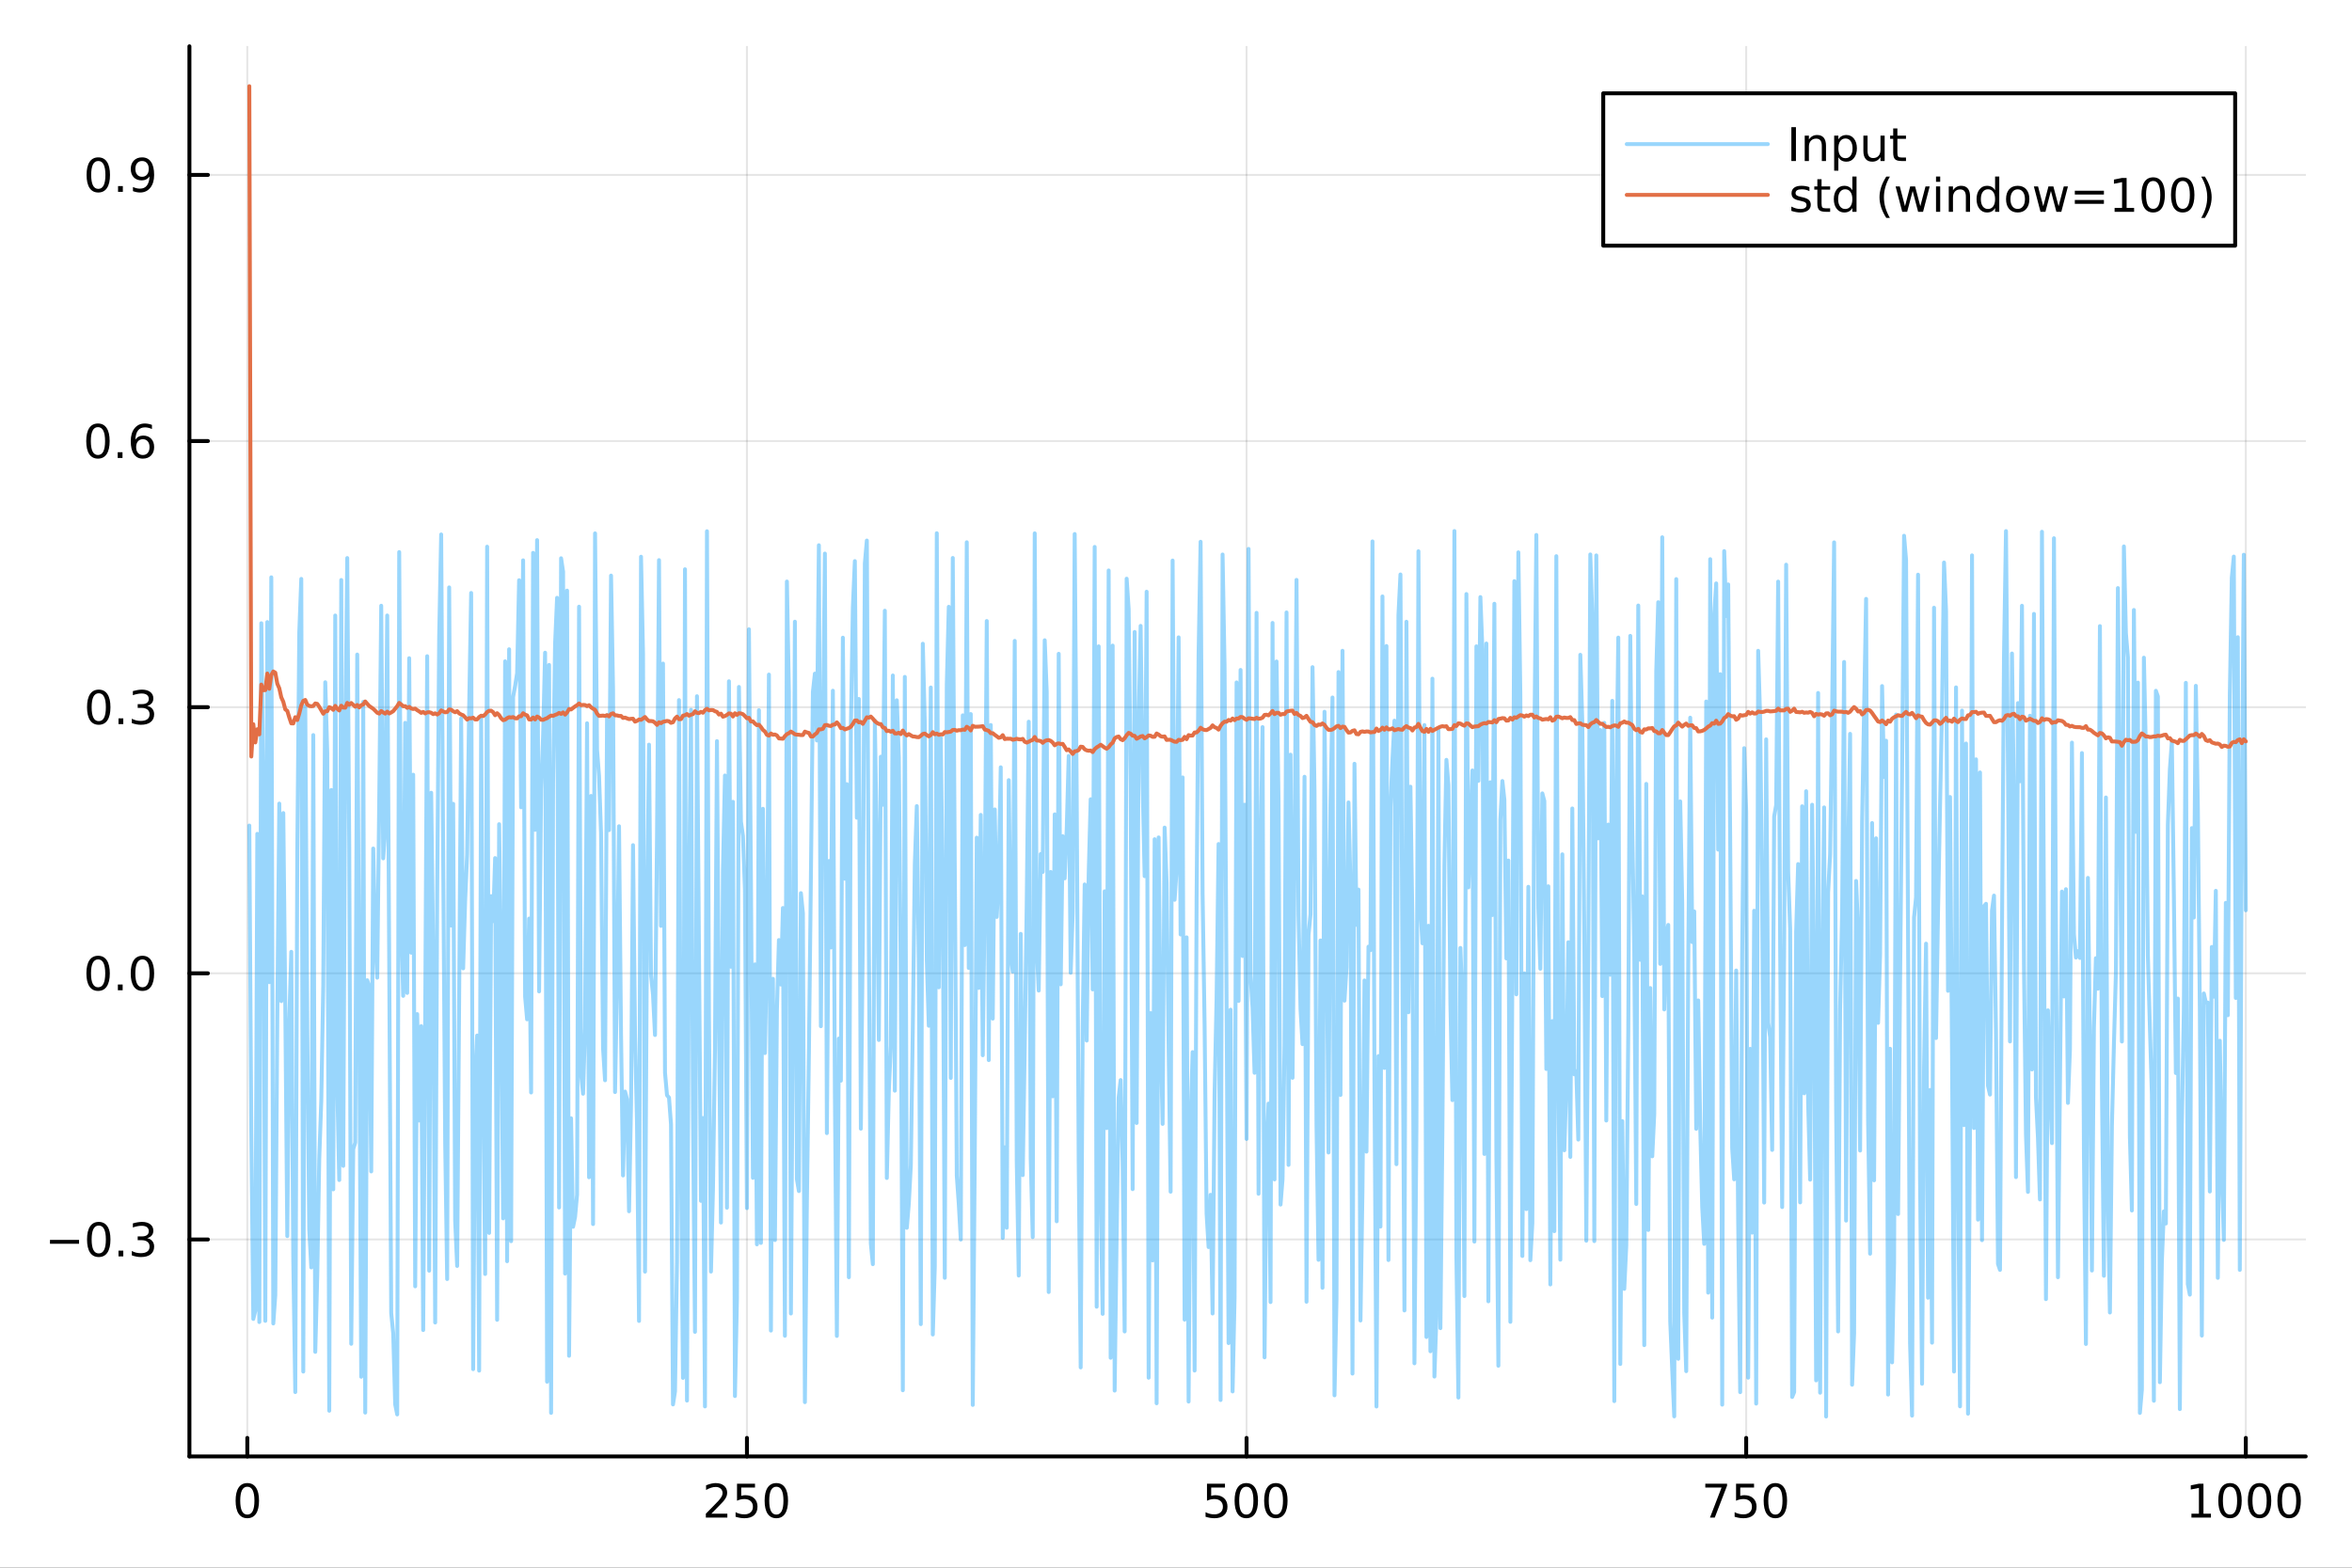 <?xml version="1.0" encoding="utf-8"?>
<svg xmlns="http://www.w3.org/2000/svg" xmlns:xlink="http://www.w3.org/1999/xlink" width="600" height="400" viewBox="0 0 2400 1600">
<rect x="0" y="0" width="2400" height="1600" fill="#333333" stroke="none"/>
<defs>
  <clipPath id="clip930">
    <rect x="0" y="0" width="2400" height="1600"/>
  </clipPath>
</defs>
<path clip-path="url(#clip930)" d="M0 1600 L2400 1600 L2400 0 L0 0  Z" fill="#ffffff" fill-rule="evenodd" fill-opacity="1"/>
<defs>
  <clipPath id="clip931">
    <rect x="480" y="0" width="1681" height="1600"/>
  </clipPath>
</defs>
<path clip-path="url(#clip930)" d="M193.288 1486.45 L2352.76 1486.45 L2352.76 47.244 L193.288 47.244  Z" fill="#ffffff" fill-rule="evenodd" fill-opacity="1"/>
<defs>
  <clipPath id="clip932">
    <rect x="193" y="47" width="2160" height="1440"/>
  </clipPath>
</defs>
<polyline clip-path="url(#clip932)" style="stroke:#000000; stroke-linecap:round; stroke-linejoin:round; stroke-width:2; stroke-opacity:0.1; fill:none" points="252.366,1486.45 252.366,47.244 "/>
<polyline clip-path="url(#clip932)" style="stroke:#000000; stroke-linecap:round; stroke-linejoin:round; stroke-width:2; stroke-opacity:0.1; fill:none" points="762.184,1486.45 762.184,47.244 "/>
<polyline clip-path="url(#clip932)" style="stroke:#000000; stroke-linecap:round; stroke-linejoin:round; stroke-width:2; stroke-opacity:0.1; fill:none" points="1272,1486.45 1272,47.244 "/>
<polyline clip-path="url(#clip932)" style="stroke:#000000; stroke-linecap:round; stroke-linejoin:round; stroke-width:2; stroke-opacity:0.1; fill:none" points="1781.82,1486.45 1781.82,47.244 "/>
<polyline clip-path="url(#clip932)" style="stroke:#000000; stroke-linecap:round; stroke-linejoin:round; stroke-width:2; stroke-opacity:0.1; fill:none" points="2291.64,1486.45 2291.64,47.244 "/>
<polyline clip-path="url(#clip930)" style="stroke:#000000; stroke-linecap:round; stroke-linejoin:round; stroke-width:4; stroke-opacity:1; fill:none" points="193.288,1486.45 2352.76,1486.45 "/>
<polyline clip-path="url(#clip930)" style="stroke:#000000; stroke-linecap:round; stroke-linejoin:round; stroke-width:4; stroke-opacity:1; fill:none" points="252.366,1486.45 252.366,1467.55 "/>
<polyline clip-path="url(#clip930)" style="stroke:#000000; stroke-linecap:round; stroke-linejoin:round; stroke-width:4; stroke-opacity:1; fill:none" points="762.184,1486.45 762.184,1467.55 "/>
<polyline clip-path="url(#clip930)" style="stroke:#000000; stroke-linecap:round; stroke-linejoin:round; stroke-width:4; stroke-opacity:1; fill:none" points="1272,1486.45 1272,1467.55 "/>
<polyline clip-path="url(#clip930)" style="stroke:#000000; stroke-linecap:round; stroke-linejoin:round; stroke-width:4; stroke-opacity:1; fill:none" points="1781.82,1486.45 1781.82,1467.55 "/>
<polyline clip-path="url(#clip930)" style="stroke:#000000; stroke-linecap:round; stroke-linejoin:round; stroke-width:4; stroke-opacity:1; fill:none" points="2291.64,1486.45 2291.64,1467.55 "/>
<path clip-path="url(#clip930)" d="M252.366 1517.37 Q248.755 1517.37 246.926 1520.93 Q245.12 1524.47 245.12 1531.6 Q245.12 1538.71 246.926 1542.27 Q248.755 1545.82 252.366 1545.82 Q256 1545.82 257.805 1542.27 Q259.634 1538.71 259.634 1531.6 Q259.634 1524.47 257.805 1520.93 Q256 1517.37 252.366 1517.37 M252.366 1513.66 Q258.176 1513.66 261.231 1518.27 Q264.31 1522.85 264.31 1531.6 Q264.31 1540.33 261.231 1544.94 Q258.176 1549.52 252.366 1549.52 Q246.555 1549.52 243.477 1544.94 Q240.421 1540.33 240.421 1531.6 Q240.421 1522.85 243.477 1518.27 Q246.555 1513.66 252.366 1513.66 Z" fill="#000000" fill-rule="nonzero" fill-opacity="1" /><path clip-path="url(#clip930)" d="M725.876 1544.91 L742.196 1544.91 L742.196 1548.85 L720.251 1548.85 L720.251 1544.91 Q722.913 1542.16 727.497 1537.53 Q732.103 1532.88 733.284 1531.53 Q735.529 1529.01 736.409 1527.27 Q737.311 1525.51 737.311 1523.82 Q737.311 1521.07 735.367 1519.33 Q733.446 1517.6 730.344 1517.6 Q728.145 1517.6 725.691 1518.36 Q723.261 1519.13 720.483 1520.68 L720.483 1515.95 Q723.307 1514.82 725.761 1514.24 Q728.214 1513.66 730.251 1513.66 Q735.622 1513.66 738.816 1516.35 Q742.01 1519.03 742.01 1523.52 Q742.01 1525.65 741.2 1527.57 Q740.413 1529.47 738.307 1532.07 Q737.728 1532.74 734.626 1535.95 Q731.524 1539.15 725.876 1544.91 Z" fill="#000000" fill-rule="nonzero" fill-opacity="1" /><path clip-path="url(#clip930)" d="M752.057 1514.29 L770.413 1514.29 L770.413 1518.22 L756.339 1518.22 L756.339 1526.7 Q757.358 1526.35 758.376 1526.19 Q759.395 1526 760.413 1526 Q766.2 1526 769.58 1529.17 Q772.959 1532.34 772.959 1537.76 Q772.959 1543.34 769.487 1546.44 Q766.015 1549.52 759.696 1549.52 Q757.52 1549.52 755.251 1549.15 Q753.006 1548.78 750.598 1548.04 L750.598 1543.34 Q752.682 1544.47 754.904 1545.03 Q757.126 1545.58 759.603 1545.58 Q763.608 1545.58 765.945 1543.48 Q768.283 1541.37 768.283 1537.76 Q768.283 1534.15 765.945 1532.04 Q763.608 1529.94 759.603 1529.94 Q757.728 1529.94 755.853 1530.35 Q754.001 1530.77 752.057 1531.65 L752.057 1514.29 Z" fill="#000000" fill-rule="nonzero" fill-opacity="1" /><path clip-path="url(#clip930)" d="M792.172 1517.37 Q788.561 1517.37 786.732 1520.93 Q784.927 1524.47 784.927 1531.6 Q784.927 1538.71 786.732 1542.27 Q788.561 1545.82 792.172 1545.82 Q795.806 1545.82 797.612 1542.27 Q799.441 1538.71 799.441 1531.6 Q799.441 1524.47 797.612 1520.93 Q795.806 1517.37 792.172 1517.37 M792.172 1513.66 Q797.982 1513.66 801.038 1518.27 Q804.117 1522.85 804.117 1531.6 Q804.117 1540.33 801.038 1544.94 Q797.982 1549.52 792.172 1549.52 Q786.362 1549.52 783.283 1544.94 Q780.228 1540.33 780.228 1531.6 Q780.228 1522.85 783.283 1518.27 Q786.362 1513.66 792.172 1513.66 Z" fill="#000000" fill-rule="nonzero" fill-opacity="1" /><path clip-path="url(#clip930)" d="M1231.62 1514.29 L1249.98 1514.29 L1249.98 1518.22 L1235.9 1518.22 L1235.9 1526.7 Q1236.92 1526.35 1237.94 1526.19 Q1238.96 1526 1239.98 1526 Q1245.76 1526 1249.14 1529.17 Q1252.52 1532.34 1252.52 1537.76 Q1252.52 1543.34 1249.05 1546.44 Q1245.58 1549.52 1239.26 1549.52 Q1237.08 1549.52 1234.81 1549.15 Q1232.57 1548.78 1230.16 1548.04 L1230.16 1543.34 Q1232.25 1544.47 1234.47 1545.03 Q1236.69 1545.58 1239.17 1545.58 Q1243.17 1545.58 1245.51 1543.48 Q1247.85 1541.37 1247.85 1537.76 Q1247.85 1534.15 1245.51 1532.04 Q1243.17 1529.94 1239.17 1529.94 Q1237.29 1529.94 1235.42 1530.35 Q1233.56 1530.77 1231.62 1531.65 L1231.62 1514.29 Z" fill="#000000" fill-rule="nonzero" fill-opacity="1" /><path clip-path="url(#clip930)" d="M1271.74 1517.37 Q1268.12 1517.37 1266.3 1520.93 Q1264.49 1524.47 1264.49 1531.6 Q1264.49 1538.71 1266.3 1542.27 Q1268.12 1545.82 1271.74 1545.82 Q1275.37 1545.82 1277.18 1542.27 Q1279 1538.71 1279 1531.6 Q1279 1524.47 1277.18 1520.93 Q1275.37 1517.37 1271.74 1517.37 M1271.74 1513.66 Q1277.55 1513.66 1280.6 1518.27 Q1283.68 1522.85 1283.68 1531.6 Q1283.68 1540.33 1280.6 1544.94 Q1277.55 1549.52 1271.74 1549.52 Q1265.93 1549.52 1262.85 1544.94 Q1259.79 1540.33 1259.79 1531.6 Q1259.79 1522.85 1262.85 1518.27 Q1265.93 1513.66 1271.74 1513.66 Z" fill="#000000" fill-rule="nonzero" fill-opacity="1" /><path clip-path="url(#clip930)" d="M1301.9 1517.37 Q1298.29 1517.37 1296.46 1520.93 Q1294.65 1524.47 1294.65 1531.6 Q1294.65 1538.71 1296.46 1542.27 Q1298.29 1545.82 1301.9 1545.82 Q1305.53 1545.82 1307.34 1542.27 Q1309.17 1538.71 1309.17 1531.6 Q1309.17 1524.47 1307.34 1520.93 Q1305.53 1517.37 1301.9 1517.37 M1301.9 1513.66 Q1307.71 1513.66 1310.76 1518.27 Q1313.84 1522.85 1313.84 1531.6 Q1313.84 1540.33 1310.76 1544.94 Q1307.71 1549.52 1301.9 1549.52 Q1296.09 1549.52 1293.01 1544.94 Q1289.95 1540.33 1289.95 1531.6 Q1289.95 1522.85 1293.01 1518.27 Q1296.09 1513.66 1301.9 1513.66 Z" fill="#000000" fill-rule="nonzero" fill-opacity="1" /><path clip-path="url(#clip930)" d="M1740.1 1514.29 L1762.32 1514.29 L1762.32 1516.28 L1749.77 1548.85 L1744.89 1548.85 L1756.69 1518.22 L1740.1 1518.22 L1740.1 1514.29 Z" fill="#000000" fill-rule="nonzero" fill-opacity="1" /><path clip-path="url(#clip930)" d="M1771.48 1514.29 L1789.84 1514.29 L1789.84 1518.22 L1775.77 1518.22 L1775.77 1526.7 Q1776.79 1526.35 1777.8 1526.19 Q1778.82 1526 1779.84 1526 Q1785.63 1526 1789.01 1529.17 Q1792.39 1532.34 1792.39 1537.76 Q1792.39 1543.34 1788.92 1546.44 Q1785.44 1549.52 1779.12 1549.52 Q1776.95 1549.52 1774.68 1549.15 Q1772.43 1548.78 1770.03 1548.04 L1770.03 1543.34 Q1772.11 1544.47 1774.33 1545.03 Q1776.55 1545.58 1779.03 1545.58 Q1783.04 1545.58 1785.37 1543.48 Q1787.71 1541.37 1787.71 1537.76 Q1787.71 1534.15 1785.37 1532.04 Q1783.04 1529.94 1779.03 1529.94 Q1777.16 1529.94 1775.28 1530.35 Q1773.43 1530.77 1771.48 1531.65 L1771.48 1514.29 Z" fill="#000000" fill-rule="nonzero" fill-opacity="1" /><path clip-path="url(#clip930)" d="M1811.6 1517.37 Q1807.99 1517.37 1806.16 1520.93 Q1804.36 1524.47 1804.36 1531.6 Q1804.36 1538.71 1806.16 1542.27 Q1807.99 1545.82 1811.6 1545.82 Q1815.23 1545.82 1817.04 1542.27 Q1818.87 1538.71 1818.87 1531.6 Q1818.87 1524.47 1817.04 1520.93 Q1815.23 1517.37 1811.6 1517.37 M1811.6 1513.66 Q1817.41 1513.66 1820.47 1518.27 Q1823.54 1522.85 1823.54 1531.6 Q1823.54 1540.33 1820.47 1544.94 Q1817.41 1549.52 1811.6 1549.52 Q1805.79 1549.52 1802.71 1544.94 Q1799.66 1540.33 1799.66 1531.6 Q1799.66 1522.85 1802.71 1518.27 Q1805.79 1513.66 1811.6 1513.66 Z" fill="#000000" fill-rule="nonzero" fill-opacity="1" /><path clip-path="url(#clip930)" d="M2236.16 1544.91 L2243.8 1544.91 L2243.8 1518.55 L2235.49 1520.21 L2235.49 1515.95 L2243.76 1514.29 L2248.43 1514.29 L2248.43 1544.91 L2256.07 1544.91 L2256.07 1548.85 L2236.16 1548.85 L2236.16 1544.91 Z" fill="#000000" fill-rule="nonzero" fill-opacity="1" /><path clip-path="url(#clip930)" d="M2275.52 1517.37 Q2271.91 1517.37 2270.08 1520.93 Q2268.27 1524.47 2268.27 1531.6 Q2268.27 1538.71 2270.08 1542.27 Q2271.91 1545.82 2275.52 1545.82 Q2279.15 1545.82 2280.96 1542.27 Q2282.78 1538.71 2282.78 1531.6 Q2282.78 1524.47 2280.96 1520.93 Q2279.15 1517.37 2275.52 1517.37 M2275.52 1513.66 Q2281.33 1513.66 2284.38 1518.27 Q2287.46 1522.85 2287.46 1531.6 Q2287.46 1540.33 2284.38 1544.94 Q2281.33 1549.52 2275.52 1549.52 Q2269.71 1549.52 2266.63 1544.94 Q2263.57 1540.33 2263.57 1531.6 Q2263.57 1522.85 2266.63 1518.27 Q2269.71 1513.66 2275.52 1513.66 Z" fill="#000000" fill-rule="nonzero" fill-opacity="1" /><path clip-path="url(#clip930)" d="M2305.68 1517.37 Q2302.07 1517.37 2300.24 1520.93 Q2298.43 1524.47 2298.43 1531.6 Q2298.43 1538.71 2300.24 1542.27 Q2302.07 1545.82 2305.68 1545.82 Q2309.31 1545.82 2311.12 1542.27 Q2312.95 1538.71 2312.95 1531.6 Q2312.95 1524.47 2311.12 1520.93 Q2309.31 1517.37 2305.68 1517.37 M2305.68 1513.66 Q2311.49 1513.66 2314.54 1518.27 Q2317.62 1522.85 2317.62 1531.6 Q2317.62 1540.33 2314.54 1544.94 Q2311.49 1549.52 2305.68 1549.52 Q2299.87 1549.52 2296.79 1544.94 Q2293.73 1540.33 2293.73 1531.6 Q2293.73 1522.85 2296.79 1518.27 Q2299.87 1513.66 2305.68 1513.66 Z" fill="#000000" fill-rule="nonzero" fill-opacity="1" /><path clip-path="url(#clip930)" d="M2335.84 1517.37 Q2332.23 1517.37 2330.4 1520.93 Q2328.59 1524.47 2328.59 1531.6 Q2328.59 1538.71 2330.4 1542.27 Q2332.23 1545.82 2335.84 1545.82 Q2339.47 1545.82 2341.28 1542.27 Q2343.11 1538.71 2343.11 1531.6 Q2343.11 1524.47 2341.28 1520.93 Q2339.47 1517.37 2335.84 1517.37 M2335.84 1513.66 Q2341.65 1513.66 2344.71 1518.27 Q2347.78 1522.85 2347.78 1531.6 Q2347.78 1540.33 2344.71 1544.94 Q2341.65 1549.52 2335.84 1549.52 Q2330.03 1549.52 2326.95 1544.94 Q2323.9 1540.33 2323.9 1531.6 Q2323.9 1522.85 2326.95 1518.27 Q2330.03 1513.66 2335.84 1513.66 Z" fill="#000000" fill-rule="nonzero" fill-opacity="1" /><polyline clip-path="url(#clip932)" style="stroke:#000000; stroke-linecap:round; stroke-linejoin:round; stroke-width:2; stroke-opacity:0.1; fill:none" points="193.288,1265.01 2352.76,1265.01 "/>
<polyline clip-path="url(#clip932)" style="stroke:#000000; stroke-linecap:round; stroke-linejoin:round; stroke-width:2; stroke-opacity:0.1; fill:none" points="193.288,993.386 2352.76,993.386 "/>
<polyline clip-path="url(#clip932)" style="stroke:#000000; stroke-linecap:round; stroke-linejoin:round; stroke-width:2; stroke-opacity:0.1; fill:none" points="193.288,721.763 2352.76,721.763 "/>
<polyline clip-path="url(#clip932)" style="stroke:#000000; stroke-linecap:round; stroke-linejoin:round; stroke-width:2; stroke-opacity:0.1; fill:none" points="193.288,450.14 2352.76,450.14 "/>
<polyline clip-path="url(#clip932)" style="stroke:#000000; stroke-linecap:round; stroke-linejoin:round; stroke-width:2; stroke-opacity:0.1; fill:none" points="193.288,178.517 2352.76,178.517 "/>
<polyline clip-path="url(#clip930)" style="stroke:#000000; stroke-linecap:round; stroke-linejoin:round; stroke-width:4; stroke-opacity:1; fill:none" points="193.288,1486.45 193.288,47.244 "/>
<polyline clip-path="url(#clip930)" style="stroke:#000000; stroke-linecap:round; stroke-linejoin:round; stroke-width:4; stroke-opacity:1; fill:none" points="193.288,1265.01 212.185,1265.01 "/>
<polyline clip-path="url(#clip930)" style="stroke:#000000; stroke-linecap:round; stroke-linejoin:round; stroke-width:4; stroke-opacity:1; fill:none" points="193.288,993.386 212.185,993.386 "/>
<polyline clip-path="url(#clip930)" style="stroke:#000000; stroke-linecap:round; stroke-linejoin:round; stroke-width:4; stroke-opacity:1; fill:none" points="193.288,721.763 212.185,721.763 "/>
<polyline clip-path="url(#clip930)" style="stroke:#000000; stroke-linecap:round; stroke-linejoin:round; stroke-width:4; stroke-opacity:1; fill:none" points="193.288,450.14 212.185,450.14 "/>
<polyline clip-path="url(#clip930)" style="stroke:#000000; stroke-linecap:round; stroke-linejoin:round; stroke-width:4; stroke-opacity:1; fill:none" points="193.288,178.517 212.185,178.517 "/>
<path clip-path="url(#clip930)" d="M50.992 1265.46 L80.668 1265.46 L80.668 1269.4 L50.992 1269.4 L50.992 1265.46 Z" fill="#000000" fill-rule="nonzero" fill-opacity="1" /><path clip-path="url(#clip930)" d="M100.76 1250.81 Q97.149 1250.81 95.321 1254.37 Q93.515 1257.91 93.515 1265.04 Q93.515 1272.15 95.321 1275.71 Q97.149 1279.26 100.76 1279.26 Q104.395 1279.26 106.2 1275.71 Q108.029 1272.15 108.029 1265.04 Q108.029 1257.91 106.2 1254.37 Q104.395 1250.81 100.76 1250.81 M100.76 1247.1 Q106.571 1247.1 109.626 1251.71 Q112.705 1256.29 112.705 1265.04 Q112.705 1273.77 109.626 1278.38 Q106.571 1282.96 100.76 1282.96 Q94.95 1282.96 91.871 1278.38 Q88.816 1273.77 88.816 1265.04 Q88.816 1256.29 91.871 1251.71 Q94.95 1247.1 100.76 1247.1 Z" fill="#000000" fill-rule="nonzero" fill-opacity="1" /><path clip-path="url(#clip930)" d="M120.922 1276.41 L125.807 1276.41 L125.807 1282.29 L120.922 1282.29 L120.922 1276.41 Z" fill="#000000" fill-rule="nonzero" fill-opacity="1" /><path clip-path="url(#clip930)" d="M150.158 1263.65 Q153.515 1264.37 155.39 1266.64 Q157.288 1268.91 157.288 1272.24 Q157.288 1277.36 153.769 1280.16 Q150.251 1282.96 143.769 1282.96 Q141.593 1282.96 139.279 1282.52 Q136.987 1282.1 134.533 1281.25 L134.533 1276.73 Q136.478 1277.87 138.793 1278.45 Q141.107 1279.02 143.631 1279.02 Q148.029 1279.02 150.32 1277.29 Q152.635 1275.55 152.635 1272.24 Q152.635 1269.19 150.482 1267.47 Q148.353 1265.74 144.533 1265.74 L140.506 1265.74 L140.506 1261.9 L144.718 1261.9 Q148.168 1261.9 149.996 1260.53 Q151.825 1259.14 151.825 1256.55 Q151.825 1253.89 149.927 1252.47 Q148.052 1251.04 144.533 1251.04 Q142.612 1251.04 140.413 1251.46 Q138.214 1251.87 135.575 1252.75 L135.575 1248.59 Q138.237 1247.84 140.552 1247.47 Q142.89 1247.1 144.95 1247.1 Q150.274 1247.1 153.376 1249.53 Q156.478 1251.94 156.478 1256.06 Q156.478 1258.93 154.834 1260.92 Q153.191 1262.89 150.158 1263.65 Z" fill="#000000" fill-rule="nonzero" fill-opacity="1" /><path clip-path="url(#clip930)" d="M100.112 979.185 Q96.501 979.185 94.672 982.749 Q92.867 986.291 92.867 993.421 Q92.867 1000.53 94.672 1004.09 Q96.501 1007.63 100.112 1007.63 Q103.746 1007.63 105.552 1004.09 Q107.381 1000.53 107.381 993.421 Q107.381 986.291 105.552 982.749 Q103.746 979.185 100.112 979.185 M100.112 975.481 Q105.922 975.481 108.978 980.087 Q112.057 984.671 112.057 993.421 Q112.057 1002.15 108.978 1006.75 Q105.922 1011.34 100.112 1011.34 Q94.302 1011.34 91.223 1006.75 Q88.168 1002.15 88.168 993.421 Q88.168 984.671 91.223 980.087 Q94.302 975.481 100.112 975.481 Z" fill="#000000" fill-rule="nonzero" fill-opacity="1" /><path clip-path="url(#clip930)" d="M120.274 1004.79 L125.158 1004.79 L125.158 1010.67 L120.274 1010.67 L120.274 1004.79 Z" fill="#000000" fill-rule="nonzero" fill-opacity="1" /><path clip-path="url(#clip930)" d="M145.343 979.185 Q141.732 979.185 139.904 982.749 Q138.098 986.291 138.098 993.421 Q138.098 1000.53 139.904 1004.09 Q141.732 1007.63 145.343 1007.63 Q148.978 1007.63 150.783 1004.09 Q152.612 1000.53 152.612 993.421 Q152.612 986.291 150.783 982.749 Q148.978 979.185 145.343 979.185 M145.343 975.481 Q151.154 975.481 154.209 980.087 Q157.288 984.671 157.288 993.421 Q157.288 1002.15 154.209 1006.75 Q151.154 1011.34 145.343 1011.34 Q139.533 1011.34 136.455 1006.75 Q133.399 1002.15 133.399 993.421 Q133.399 984.671 136.455 980.087 Q139.533 975.481 145.343 975.481 Z" fill="#000000" fill-rule="nonzero" fill-opacity="1" /><path clip-path="url(#clip930)" d="M100.76 707.562 Q97.149 707.562 95.321 711.126 Q93.515 714.668 93.515 721.798 Q93.515 728.904 95.321 732.469 Q97.149 736.011 100.76 736.011 Q104.395 736.011 106.2 732.469 Q108.029 728.904 108.029 721.798 Q108.029 714.668 106.2 711.126 Q104.395 707.562 100.76 707.562 M100.76 703.858 Q106.571 703.858 109.626 708.464 Q112.705 713.048 112.705 721.798 Q112.705 730.524 109.626 735.131 Q106.571 739.714 100.76 739.714 Q94.95 739.714 91.871 735.131 Q88.816 730.524 88.816 721.798 Q88.816 713.048 91.871 708.464 Q94.95 703.858 100.76 703.858 Z" fill="#000000" fill-rule="nonzero" fill-opacity="1" /><path clip-path="url(#clip930)" d="M120.922 733.163 L125.807 733.163 L125.807 739.043 L120.922 739.043 L120.922 733.163 Z" fill="#000000" fill-rule="nonzero" fill-opacity="1" /><path clip-path="url(#clip930)" d="M150.158 720.409 Q153.515 721.126 155.39 723.395 Q157.288 725.663 157.288 728.997 Q157.288 734.112 153.769 736.913 Q150.251 739.714 143.769 739.714 Q141.593 739.714 139.279 739.274 Q136.987 738.858 134.533 738.001 L134.533 733.487 Q136.478 734.622 138.793 735.2 Q141.107 735.779 143.631 735.779 Q148.029 735.779 150.32 734.043 Q152.635 732.307 152.635 728.997 Q152.635 725.941 150.482 724.228 Q148.353 722.492 144.533 722.492 L140.506 722.492 L140.506 718.65 L144.718 718.65 Q148.168 718.65 149.996 717.284 Q151.825 715.895 151.825 713.302 Q151.825 710.64 149.927 709.228 Q148.052 707.793 144.533 707.793 Q142.612 707.793 140.413 708.21 Q138.214 708.626 135.575 709.506 L135.575 705.339 Q138.237 704.599 140.552 704.228 Q142.89 703.858 144.95 703.858 Q150.274 703.858 153.376 706.289 Q156.478 708.696 156.478 712.816 Q156.478 715.687 154.834 717.677 Q153.191 719.645 150.158 720.409 Z" fill="#000000" fill-rule="nonzero" fill-opacity="1" /><path clip-path="url(#clip930)" d="M99.95 435.939 Q96.339 435.939 94.51 439.504 Q92.705 443.045 92.705 450.175 Q92.705 457.281 94.51 460.846 Q96.339 464.388 99.95 464.388 Q103.584 464.388 105.39 460.846 Q107.219 457.281 107.219 450.175 Q107.219 443.045 105.39 439.504 Q103.584 435.939 99.95 435.939 M99.95 432.235 Q105.76 432.235 108.816 436.842 Q111.895 441.425 111.895 450.175 Q111.895 458.902 108.816 463.508 Q105.76 468.091 99.95 468.091 Q94.14 468.091 91.061 463.508 Q88.006 458.902 88.006 450.175 Q88.006 441.425 91.061 436.842 Q94.14 432.235 99.95 432.235 Z" fill="#000000" fill-rule="nonzero" fill-opacity="1" /><path clip-path="url(#clip930)" d="M120.112 461.54 L124.996 461.54 L124.996 467.42 L120.112 467.42 L120.112 461.54 Z" fill="#000000" fill-rule="nonzero" fill-opacity="1" /><path clip-path="url(#clip930)" d="M145.76 448.277 Q142.612 448.277 140.76 450.429 Q138.931 452.582 138.931 456.332 Q138.931 460.059 140.76 462.235 Q142.612 464.388 145.76 464.388 Q148.908 464.388 150.737 462.235 Q152.589 460.059 152.589 456.332 Q152.589 452.582 150.737 450.429 Q148.908 448.277 145.76 448.277 M155.042 433.624 L155.042 437.883 Q153.283 437.05 151.478 436.61 Q149.695 436.17 147.936 436.17 Q143.306 436.17 140.853 439.295 Q138.422 442.42 138.075 448.74 Q139.441 446.726 141.501 445.661 Q143.561 444.573 146.038 444.573 Q151.246 444.573 154.255 447.744 Q157.288 450.892 157.288 456.332 Q157.288 461.656 154.14 464.874 Q150.992 468.091 145.76 468.091 Q139.765 468.091 136.594 463.508 Q133.422 458.902 133.422 450.175 Q133.422 441.98 137.311 437.119 Q141.2 432.235 147.751 432.235 Q149.51 432.235 151.293 432.582 Q153.098 432.93 155.042 433.624 Z" fill="#000000" fill-rule="nonzero" fill-opacity="1" /><path clip-path="url(#clip930)" d="M100.297 164.316 Q96.686 164.316 94.858 167.881 Q93.052 171.422 93.052 178.552 Q93.052 185.658 94.858 189.223 Q96.686 192.765 100.297 192.765 Q103.932 192.765 105.737 189.223 Q107.566 185.658 107.566 178.552 Q107.566 171.422 105.737 167.881 Q103.932 164.316 100.297 164.316 M100.297 160.612 Q106.108 160.612 109.163 165.219 Q112.242 169.802 112.242 178.552 Q112.242 187.279 109.163 191.885 Q106.108 196.469 100.297 196.469 Q94.487 196.469 91.409 191.885 Q88.353 187.279 88.353 178.552 Q88.353 169.802 91.409 165.219 Q94.487 160.612 100.297 160.612 Z" fill="#000000" fill-rule="nonzero" fill-opacity="1" /><path clip-path="url(#clip930)" d="M120.459 189.918 L125.344 189.918 L125.344 195.797 L120.459 195.797 L120.459 189.918 Z" fill="#000000" fill-rule="nonzero" fill-opacity="1" /><path clip-path="url(#clip930)" d="M135.668 195.08 L135.668 190.82 Q137.427 191.654 139.232 192.094 Q141.038 192.533 142.774 192.533 Q147.404 192.533 149.834 189.432 Q152.288 186.307 152.635 179.964 Q151.293 181.955 149.232 183.02 Q147.172 184.084 144.672 184.084 Q139.487 184.084 136.455 180.959 Q133.445 177.811 133.445 172.371 Q133.445 167.047 136.594 163.83 Q139.742 160.612 144.973 160.612 Q150.968 160.612 154.117 165.219 Q157.288 169.802 157.288 178.552 Q157.288 186.723 153.399 191.607 Q149.533 196.469 142.982 196.469 Q141.223 196.469 139.418 196.121 Q137.612 195.774 135.668 195.08 M144.973 180.427 Q148.121 180.427 149.95 178.274 Q151.802 176.121 151.802 172.371 Q151.802 168.645 149.95 166.492 Q148.121 164.316 144.973 164.316 Q141.825 164.316 139.973 166.492 Q138.144 168.645 138.144 172.371 Q138.144 176.121 139.973 178.274 Q141.825 180.427 144.973 180.427 Z" fill="#000000" fill-rule="nonzero" fill-opacity="1" /><polyline clip-path="url(#clip932)" style="stroke:#009af9; stroke-linecap:round; stroke-linejoin:round; stroke-width:4; stroke-opacity:0.4; fill:none" points="254.405,842.566 256.444,1155.48 258.483,1346.13 260.523,1337.78 262.562,851.012 264.601,1349.29 266.641,636.078 268.68,805.168 270.719,1348.08 272.758,634.89 274.798,1002.42 276.837,589.227 278.876,1350.74 280.915,1321.7 282.955,1037.69 284.994,820.154 287.033,1021.77 289.073,829.825 291.112,1027.13 293.151,1261.55 295.19,1041.82 297.23,971.43 299.269,1285.86 301.308,1420.78 303.347,870.204 305.387,645.508 307.426,590.816 309.465,1399.84 311.505,720.527 313.544,1049.77 315.583,1254.39 317.622,1293.53 319.662,750.234 321.701,1379.74 323.74,1301.71 325.779,1182.42 327.819,1123.66 329.858,1005.89 331.897,696.323 333.937,768.515 335.976,1439.82 338.015,806.242 340.054,1213.87 342.094,628.205 344.133,1107.46 346.172,1204.35 348.211,591.944 350.251,1189.86 352.29,761.839 354.329,569.552 356.369,863.722 358.408,1371.5 360.447,1172.78 362.486,1166.19 364.526,668.044 366.565,1037.47 368.604,1405.15 370.643,716.309 372.683,1441.71 374.722,1000.45 376.761,1006.58 378.801,1195.58 380.84,866.017 382.879,956.498 384.918,997.834 386.958,818.539 388.997,618.213 391.036,876.049 393.075,846.084 395.115,628.178 397.154,981.405 399.193,1339.98 401.233,1360.81 403.272,1433.44 405.311,1443.58 407.35,563.468 409.39,935.653 411.429,1016.37 413.468,737.745 415.507,1013.4 417.547,671.775 419.586,972.343 421.625,790.678 423.665,1312.83 425.704,1034.99 427.743,1143.63 429.782,1047.28 431.822,1357.48 433.861,1043.44 435.9,669.743 437.939,1296.9 439.979,809.084 442.018,970.712 444.057,1349.77 446.097,911.709 448.136,649.811 450.175,545.472 452.214,869.892 454.254,1165.36 456.293,1305.42 458.332,599.496 460.371,944.631 462.411,820.366 464.45,1245.68 466.489,1292.04 468.529,1017.03 470.568,733.304 472.607,988.323 474.646,919.108 476.686,871.788 478.725,723.22 480.764,605.171 482.803,1397.38 484.843,1103.27 486.882,1056.88 488.921,1398.88 490.961,733.988 493,1094.24 495.039,1300.25 497.078,557.956 499.118,1258.35 501.157,914.586 503.196,940.146 505.235,875.762 507.275,1347.02 509.314,841.182 511.353,993.766 513.393,1243.49 515.432,674.935 517.471,1287.22 519.51,662.644 521.55,1266.78 523.589,711.322 525.628,700.076 527.667,687.184 529.707,592.198 531.746,823.948 533.785,571.886 535.825,1017.2 537.864,1040.34 539.903,937.515 541.942,1115.01 543.982,564.256 546.021,846.977 548.06,551.244 550.099,1011.87 552.139,804.808 554.178,751.114 556.217,666.159 558.257,1410.2 560.296,678.629 562.335,1441.99 564.374,797.329 566.414,657.214 568.453,610.12 570.492,1232.4 572.532,569.761 574.571,583.486 576.61,1299.83 578.649,602.783 580.689,1383.72 582.728,1141.34 584.767,1252.05 586.806,1241.99 588.846,1219.37 590.885,619.196 592.924,1095.68 594.964,1116.28 597.003,1048.53 599.042,738.167 601.081,1201.54 603.121,812.346 605.16,1249.3 607.199,544.38 609.238,765.32 611.278,792.065 613.317,850.397 615.356,1069.78 617.396,1102.51 619.435,729.963 621.474,847.247 623.513,587.475 625.553,703.312 627.592,1114.57 629.631,1002.26 631.67,843.267 633.71,1056.12 635.749,1199.69 637.788,1114.06 639.828,1122.02 641.867,1236.25 643.906,1127.71 645.945,862.578 647.985,1056.17 650.024,1148.29 652.063,1348.18 654.102,568.217 656.142,667.357 658.181,1297.86 660.22,944.601 662.26,759.974 664.299,994.746 666.338,1015.35 668.377,1056.34 670.417,854.48 672.456,571.657 674.495,944.982 676.534,677.258 678.574,1094.81 680.613,1117.83 682.652,1120.21 684.692,1147.42 686.731,1433.37 688.77,1420.16 690.809,1287.95 692.849,714.515 694.888,1190.11 696.927,1406.31 698.966,580.982 701.006,1429.46 703.045,921.709 705.084,724.397 707.124,1138.91 709.163,1359.31 711.202,710.568 713.241,970.905 715.281,1225.61 717.32,1141.06 719.359,1435.42 721.398,542.216 723.438,1037.04 725.477,1297.79 727.516,1214.04 729.556,1071.18 731.595,756.382 733.634,1042.89 735.673,1247.77 737.713,888.956 739.752,791.478 741.791,1232.62 743.83,695.314 745.87,986.679 747.909,818.358 749.948,1424.82 751.988,1325.28 754.027,701.095 756.066,838.477 758.105,853.119 760.145,907.648 762.184,1233 764.223,642.264 766.262,897.787 768.302,1202.13 770.341,984.25 772.38,1269.99 774.42,724.835 776.459,1268.55 778.498,825.463 780.537,1074.76 782.577,968.516 784.616,688.475 786.655,1358.01 788.694,999.004 790.734,1265.67 792.773,1031.04 794.812,959.419 796.852,1004.82 798.891,926.704 800.93,1363.29 802.969,593.529 805.009,706.493 807.048,1340.58 809.087,1033.96 811.126,634.508 813.166,1203.42 815.205,1215.64 817.244,911.566 819.284,932.042 821.323,1431.04 823.362,1226.5 825.401,1075.83 827.441,895.756 829.48,706.225 831.519,687.499 833.558,755.749 835.598,556.481 837.637,1047.38 839.676,758.056 841.716,564.987 843.755,1156.46 845.794,878.746 847.833,966.988 849.873,704.966 851.912,1113.16 853.951,1363.45 855.99,1059.99 858.03,1102.98 860.069,650.828 862.108,896.812 864.148,800.33 866.187,1303.56 868.226,742.62 870.265,619.867 872.305,572.668 874.344,834.564 876.383,713.367 878.422,1151.96 880.462,951.18 882.501,574.926 884.54,551.681 886.58,960.674 888.619,1269.17 890.658,1290.22 892.697,735.274 894.737,868.529 896.776,1061.42 898.815,772.314 900.855,821.311 902.894,623.32 904.933,1202.27 906.972,1113.44 909.012,1066.81 911.051,689.408 913.09,1113.17 915.129,714.713 917.169,772.992 919.208,1004.88 921.247,1418.93 923.287,690.846 925.326,1253.12 927.365,1228.23 929.404,1189.6 931.444,1049.16 933.483,881.839 935.522,822.729 937.561,983.497 939.601,1351.43 941.64,657.002 943.679,739.165 945.719,979.662 947.758,1046.89 949.797,701.666 951.836,1362 953.876,1292.44 955.915,544.233 957.954,1007.66 959.993,753.199 962.033,917.976 964.072,1304.14 966.111,698.928 968.151,619.304 970.19,1100.16 972.229,569.467 974.268,885.604 976.308,1199.82 978.347,1228.7 980.386,1265.12 982.425,730.078 984.465,964.57 986.504,553.434 988.543,987.915 990.583,728.772 992.622,1433.89 994.661,1179.67 996.7,854.905 998.74,1008.27 1000.78,831.696 1002.82,1077 1004.86,910.78 1006.9,633.807 1008.94,1081.96 1010.98,739.952 1013.01,1039.61 1015.05,826.106 1017.09,935.822 1019.13,894.087 1021.17,783.105 1023.21,1263.42 1025.25,1170.93 1027.29,1253.03 1029.33,796.23 1031.37,975.25 1033.41,991.721 1035.45,654.095 1037.49,1184.69 1039.53,1301.84 1041.56,953.112 1043.6,1199.34 1045.64,1067.76 1047.68,922.709 1049.72,736.586 1051.76,1181.97 1053.8,1262.59 1055.84,544.338 1057.88,967.248 1059.92,1010.99 1061.96,871.616 1064,889.914 1066.04,653.464 1068.07,706.039 1070.11,1318.66 1072.15,889.951 1074.19,1118.93 1076.23,831.153 1078.27,1246.48 1080.31,667.27 1082.35,1004.63 1084.39,853.443 1086.43,896.45 1088.47,846.947 1090.51,771.569 1092.55,992.802 1094.59,931.268 1096.62,545.051 1098.66,806.987 1100.7,1185.1 1102.74,1395.6 1104.78,1048.11 1106.82,902.672 1108.86,1062.02 1110.9,892.629 1112.94,815.716 1114.98,1009.78 1117.02,558.2 1119.06,1333.65 1121.1,659.661 1123.14,1225.54 1125.17,1340.96 1127.21,909.669 1129.25,1151.38 1131.29,582.221 1133.33,1385.77 1135.37,658.901 1137.41,1419.25 1139.45,1259.54 1141.49,1120.17 1143.53,1102.33 1145.57,1186.63 1147.61,1358.9 1149.65,590.633 1151.69,621.764 1153.72,800.185 1155.76,1213.64 1157.8,644.975 1159.84,1146.11 1161.88,739.146 1163.92,638.783 1165.96,801.178 1168,894.203 1170.04,603.912 1172.08,1406.12 1174.12,1033.96 1176.16,1286.39 1178.2,856.518 1180.23,1432.19 1182.27,854.7 1184.31,1055.38 1186.35,1147.05 1188.39,844.642 1190.43,902.155 1192.47,1067.7 1194.51,1216.28 1196.55,572.113 1198.59,918.322 1200.63,886.941 1202.67,650.493 1204.71,953.712 1206.75,793.438 1208.78,1346.87 1210.82,956.663 1212.86,1430.44 1214.9,1148.4 1216.94,1073.8 1218.98,1398.81 1221.02,916.852 1223.06,667.872 1225.1,552.925 1227.14,912.653 1229.18,1046.08 1231.22,1238.66 1233.26,1272.76 1235.3,1219.43 1237.33,1340.57 1239.37,1116.49 1241.41,1019.3 1243.45,861.431 1245.49,1428.86 1247.53,565.924 1249.57,681.219 1251.61,1021.8 1253.65,1370.77 1255.69,1030.48 1257.73,1420.13 1259.77,1324.54 1261.81,696.484 1263.85,1021.57 1265.88,683.749 1267.92,975.678 1269.96,821.25 1272,1162.43 1274.04,560.221 1276.08,995.268 1278.12,1028.69 1280.16,1094.91 1282.2,625.48 1284.24,1218.37 1286.28,878.851 1288.32,742.069 1290.36,1385.32 1292.39,1174.62 1294.43,1126.34 1296.47,1328.9 1298.51,635.778 1300.55,1203.73 1302.59,675.106 1304.63,817.818 1306.67,1229.41 1308.71,1203.53 1310.75,1066.11 1312.79,625.067 1314.83,1188.92 1316.87,770.218 1318.91,1100.02 1320.94,881.246 1322.98,591.842 1325.02,933.959 1327.06,1029.94 1329.1,1065.66 1331.14,792.772 1333.18,1328.57 1335.22,954.363 1337.26,933.143 1339.3,680.909 1341.34,807.03 1343.38,1149.1 1345.42,1285.79 1347.46,959.842 1349.49,1314.3 1351.53,726.424 1353.57,917.277 1355.61,1176.26 1357.65,822.901 1359.69,711.887 1361.73,1424.09 1363.77,1325.62 1365.81,685.908 1367.85,1117.56 1369.89,664.199 1371.93,1021.29 1373.97,987.19 1376.01,818.975 1378.04,904.016 1380.08,1401.9 1382.12,779.494 1384.16,943.911 1386.2,907.921 1388.24,1347.73 1390.28,1214.12 1392.32,1000.67 1394.36,1175.38 1396.4,966.178 1398.44,969.755 1400.48,552.553 1402.52,1103.03 1404.56,1435.5 1406.59,1077.86 1408.63,1251.86 1410.67,608.743 1412.71,1089.96 1414.75,659.344 1416.79,1285.99 1418.83,823.2 1420.87,775.98 1422.91,735.501 1424.95,1188.19 1426.99,627.755 1429.03,586.322 1431.07,994.616 1433.1,1337.45 1435.14,634.54 1437.18,1033.16 1439.22,802.882 1441.26,942.06 1443.3,1391.4 1445.34,1149.69 1447.38,562.621 1449.42,926.472 1451.46,962.737 1453.5,739.995 1455.54,1364.53 1457.58,944.853 1459.62,1379.11 1461.65,692.651 1463.69,1404.95 1465.73,1343.87 1467.77,743.587 1469.81,1355.55 1471.85,1152.82 1473.89,882.429 1475.93,775.512 1477.97,801.346 1480.01,1025.28 1482.05,1122.8 1484.09,541.986 1486.13,1283.27 1488.17,1426.37 1490.2,967.481 1492.24,1022.51 1494.28,1322.77 1496.32,606.289 1498.36,905.693 1500.4,852.957 1502.44,786.349 1504.48,1267.23 1506.52,659.65 1508.56,796.96 1510.6,609.392 1512.64,662.663 1514.68,1177.76 1516.72,656.773 1518.75,1328.13 1520.79,798.403 1522.83,933.877 1524.87,616.195 1526.91,1177.76 1528.95,1393.89 1530.99,836.767 1533.03,797.123 1535.07,816.096 1537.11,978.184 1539.15,878.251 1541.19,1349.09 1543.23,990.81 1545.26,593.146 1547.3,1014.83 1549.34,563.723 1551.38,709.3 1553.42,1281.88 1555.46,993.45 1557.5,1234.03 1559.54,905.075 1561.58,1286.17 1563.62,1248.28 1565.66,759.677 1567.7,545.964 1569.74,925.989 1571.78,988.735 1573.81,809.743 1575.85,817.569 1577.89,1091.03 1579.93,904.546 1581.97,1310.9 1584.01,1042.16 1586.05,1256.56 1588.09,567.643 1590.13,1095.11 1592.17,1285.66 1594.21,871.919 1596.25,1173.97 1598.29,1107.46 1600.33,961.66 1602.36,1180.76 1604.4,825.134 1606.44,1096.45 1608.48,1093.26 1610.52,1163.07 1612.56,668.296 1614.6,737.172 1616.64,954.075 1618.68,1266.29 1620.72,971.196 1622.76,565.873 1624.8,628.167 1626.84,1266.69 1628.88,566.853 1630.91,855.623 1632.95,745.037 1634.99,1016.66 1637.03,737.779 1639.07,1143.64 1641.11,841.564 1643.15,994.811 1645.19,715.296 1647.23,1429.99 1649.27,809.992 1651.31,650.741 1653.35,1392.12 1655.39,1144.26 1657.42,1315.42 1659.46,1271.21 1661.5,1053.62 1663.54,648.987 1665.58,844.92 1667.62,971.364 1669.66,1228.79 1671.7,618.008 1673.74,979.605 1675.78,914.857 1677.82,1372.87 1679.86,800.033 1681.9,1255.3 1683.94,1008.39 1685.97,1180.14 1688.01,1137.02 1690.05,685.306 1692.09,614.636 1694.13,983.737 1696.17,548.35 1698.21,1030.25 1700.25,954.546 1702.29,943.964 1704.33,1348.72 1706.37,1398.26 1708.41,1445.55 1710.45,591.051 1712.49,1386.82 1714.52,817.914 1716.56,921.338 1718.6,1340.04 1720.64,1399.41 1722.68,983.803 1724.72,732.478 1726.76,961.499 1728.8,930.179 1730.84,1152.11 1732.88,1021.07 1734.92,1149.28 1736.96,1231.82 1739,1269.53 1741.04,715.977 1743.07,1319.28 1745.11,570.704 1747.15,1344.78 1749.19,627.436 1751.23,595.421 1753.27,867.159 1755.31,688.077 1757.35,1433.62 1759.39,562.482 1761.43,628.747 1763.47,596.47 1765.51,857.931 1767.55,1172.02 1769.58,1203.67 1771.62,990.519 1773.66,1246.63 1775.7,1420.84 1777.74,973.536 1779.78,763.581 1781.82,828.16 1783.86,1406.08 1785.9,1070.49 1787.94,1258.03 1789.98,929.518 1792.02,1432.53 1794.06,664.214 1796.1,734.239 1798.13,917.834 1800.17,1227.37 1802.21,754.569 1804.25,1043.67 1806.29,1058.59 1808.33,1173.62 1810.37,833.297 1812.41,821.665 1814.45,593.575 1816.49,966.459 1818.53,1231.95 1820.57,963.139 1822.61,576.315 1824.65,889.496 1826.68,947.671 1828.72,1425.79 1830.76,1420.85 1832.8,950.919 1834.84,881.884 1836.88,1227.18 1838.92,822.896 1840.96,1115.85 1843,807.511 1845.04,1125.13 1847.08,1203.99 1849.12,821.313 1851.16,1012.02 1853.2,1408.84 1855.23,707.249 1857.27,1421.42 1859.31,1007.33 1861.35,824.06 1863.39,1445.72 1865.43,911.043 1867.47,871.848 1869.51,726.913 1871.55,553.517 1873.59,1129.33 1875.63,1358.89 1877.67,1029.97 1879.71,932.994 1881.74,675.608 1883.78,1245.77 1885.82,878.184 1887.86,748.968 1889.9,1413.28 1891.94,1361.09 1893.98,899.125 1896.02,949.563 1898.06,1174.27 1900.1,839.738 1902.14,724.779 1904.18,611.226 1906.22,1143.14 1908.26,1279.55 1910.29,839.974 1912.33,1204.67 1914.37,855.566 1916.41,1043.93 1918.45,974.357 1920.49,700.194 1922.53,793.026 1924.57,755.947 1926.61,1423.33 1928.65,1070.34 1930.69,1390.44 1932.73,1289.82 1934.77,729.286 1936.81,1239.06 1938.84,1003.78 1940.88,792.259 1942.92,546.816 1944.96,571.539 1947,953.821 1949.04,1370.81 1951.08,1444.8 1953.12,936.46 1955.16,915.868 1957.2,586.521 1959.24,1202.58 1961.28,1412.3 1963.32,1089.09 1965.36,963.098 1967.39,1324.5 1969.43,1112.47 1971.47,1370.35 1973.51,620.255 1975.55,1059.42 1977.59,930.516 1979.63,822.633 1981.67,723.538 1983.71,574.128 1985.75,623.003 1987.79,1011.24 1989.83,813.422 1991.87,1075.87 1993.9,1399.82 1995.94,701.56 1997.98,1180.12 2000.02,1435.33 2002.06,725.243 2004.1,1148.29 2006.14,758.857 2008.18,1442.82 2010.22,1150.71 2012.26,566.807 2014.3,1151.31 2016.34,774.976 2018.38,1244.79 2020.42,788.374 2022.45,1265.74 2024.49,924.919 2026.53,922.427 2028.57,1108.25 2030.61,1117.16 2032.65,929.305 2034.69,914.071 2036.73,1053.53 2038.77,1289.95 2040.81,1296.07 2042.85,948.915 2044.89,668.909 2046.93,542.043 2048.97,785.192 2051,1062.91 2053.04,666.975 2055.08,821.853 2057.12,1201.35 2059.16,717.565 2061.2,797.411 2063.24,618.254 2065.28,985.302 2067.32,1157.93 2069.36,1216.47 2071.4,730.481 2073.44,1091.5 2075.48,626.547 2077.52,1120.13 2079.55,1161.23 2081.59,1224.21 2083.63,542.719 2085.67,941.232 2087.71,1325.92 2089.75,1031.15 2091.79,1106.37 2093.83,1166.68 2095.87,549.33 2097.91,952.144 2099.95,1303.55 2101.99,1106.47 2104.03,909.968 2106.07,1016.97 2108.1,907.523 2110.14,1125.64 2112.18,1071.01 2114.22,757.908 2116.26,953.587 2118.3,977.265 2120.34,970.729 2122.38,977.677 2124.42,768.574 2126.46,1178.42 2128.5,1371.69 2130.54,895.986 2132.58,1059.15 2134.61,1296.71 2136.65,1049.1 2138.69,977.933 2140.73,1009.08 2142.77,639.016 2144.81,1107.28 2146.85,1302.09 2148.89,813.942 2150.93,1225.55 2152.97,1339.57 2155.01,1148.97 2157.05,1066.36 2159.09,992.943 2161.13,600.2 2163.16,826.778 2165.2,1063 2167.24,557.719 2169.28,646.197 2171.32,671.085 2173.36,1160.02 2175.4,1235.46 2177.44,622.55 2179.48,848.95 2181.52,696.662 2183.56,1442.02 2185.6,1418.21 2187.64,671.243 2189.68,765.667 2191.71,975.126 2193.75,1047.53 2195.79,1117.1 2197.83,1429.62 2199.87,705.035 2201.91,710.789 2203.95,1410.69 2205.99,1286.99 2208.03,1236.36 2210.07,1248.75 2212.11,841.768 2214.15,785.41 2216.19,756.559 2218.23,913.178 2220.26,1095.17 2222.3,1019.14 2224.34,1438.16 2226.38,1148.32 2228.42,1031.49 2230.46,696.915 2232.5,1310.63 2234.54,1321.34 2236.58,845.166 2238.62,936.461 2240.66,699.949 2242.7,824.461 2244.74,1029.69 2246.77,1363.11 2248.81,1013.95 2250.85,1023.17 2252.89,1023.3 2254.93,1216.1 2256.97,966.447 2259.01,1017.24 2261.05,909.162 2263.09,1304.21 2265.13,1062.18 2267.17,1196.32 2269.21,1265.51 2271.25,921.445 2273.29,1036.15 2275.32,709.823 2277.36,589.567 2279.4,568.038 2281.44,1018.53 2283.48,650.326 2285.52,1296.06 2287.56,838.596 2289.6,566.141 2291.64,929.014 "/>
<polyline clip-path="url(#clip932)" style="stroke:#e26f46; stroke-linecap:round; stroke-linejoin:round; stroke-width:4; stroke-opacity:1; fill:none" points="254.405,87.976 256.444,772.121 258.483,739.143 260.523,757.734 262.562,744.264 264.601,749.528 266.641,698.676 268.68,704.451 270.719,704.312 272.758,687.42 274.798,702.997 276.837,688.904 278.876,685.311 280.915,686.55 282.955,697.711 284.994,702.471 287.033,711.706 289.073,716.213 291.112,724.009 293.151,725.514 295.19,732.281 297.23,738.277 299.269,738.341 301.308,731.979 303.347,734.865 305.387,728.17 307.426,719.875 309.465,715.291 311.505,714.382 313.544,719.172 315.583,720.482 317.622,720.8 319.662,720.558 321.701,717.965 323.74,718.37 325.779,721.349 327.819,724.865 329.858,728.422 331.897,725.907 333.937,725.896 335.976,721.728 338.015,722.587 340.054,724.479 342.094,720.421 344.133,723.306 346.172,725.141 348.211,720.232 350.251,722.145 352.29,722.238 354.329,717.371 356.369,719.306 358.408,717.508 360.447,719.375 362.486,721.278 364.526,719.52 366.565,722.011 368.604,719.647 370.643,719.015 372.683,715.939 374.722,718.276 376.761,720.565 378.801,721.971 380.84,723.374 382.879,725.377 384.918,727.456 386.958,728.274 388.997,725.683 391.036,727.139 393.075,728.324 395.115,726.273 397.154,728.17 399.193,727.13 401.233,725.839 403.272,723.283 405.311,720.727 407.35,717.374 409.39,719.023 411.429,720.81 413.468,720.707 415.507,722.438 417.547,721.427 419.586,723.075 421.625,723.636 423.665,723.224 425.704,724.826 427.743,726.039 429.782,727.574 431.822,726.594 433.861,728.101 435.9,727.039 437.939,726.881 439.979,727.454 442.018,728.862 444.057,728.037 446.097,729.223 448.136,727.946 450.175,725.081 452.214,726.097 454.254,726.993 456.293,726.693 458.332,724.036 460.371,724.362 462.411,725.908 464.45,726.917 466.489,725.788 468.529,728.04 470.568,729.221 472.607,729.977 474.646,732.129 476.686,734.42 478.725,732.907 480.764,733.156 482.803,732.482 484.843,734.283 486.882,734.247 488.921,731.839 490.961,730.444 493,730.867 495.039,729.219 497.078,726.69 499.118,725.476 501.157,725.349 503.196,726.818 505.235,729.98 507.275,727.924 509.314,729.835 511.353,733.095 513.393,735.034 515.432,734.492 517.471,732.966 519.51,731.981 521.55,732.272 523.589,731.87 525.628,733.065 527.667,733.219 529.707,731.058 531.746,731.015 533.785,727.942 535.825,729.369 537.864,730.117 539.903,734.265 541.942,734.428 543.982,732.324 546.021,734.301 548.06,731.299 550.099,732.363 552.139,734.569 554.178,734.683 556.217,733.761 558.257,732.945 560.296,731.535 562.335,730.343 564.374,730.617 566.414,729.642 568.453,728.933 570.492,727.63 572.532,728.622 574.571,727.098 576.61,729.372 578.649,727.163 580.689,723.639 582.728,724.086 584.767,722.52 586.806,720.977 588.846,719.73 590.885,717.986 592.924,719.761 594.964,719.454 597.003,719.577 599.042,720.724 601.081,719.71 603.121,721.876 605.16,723.302 607.199,724.357 609.238,728.335 611.278,730.693 613.317,730.513 615.356,730.317 617.396,730.733 619.435,729.878 621.474,731.161 623.513,728.671 625.553,728.008 627.592,730.045 629.631,730.139 631.67,730.732 633.71,730.695 635.749,732.758 637.788,732.377 639.828,733.185 641.867,733.946 643.906,733.659 645.945,733.534 647.985,736.503 650.024,735.705 652.063,734.33 654.102,734.681 656.142,733.24 658.181,731.8 660.22,734.252 662.26,735.941 664.299,735.902 666.338,736.157 668.377,737.647 670.417,739.821 672.456,737.186 674.495,738.049 676.534,736.709 678.574,736.256 680.613,735.759 682.652,736.147 684.692,737.749 686.731,737.094 688.77,733.303 690.809,731.393 692.849,734.051 694.888,733.931 696.927,730.418 698.966,729.963 701.006,728.768 703.045,730.437 705.084,729.428 707.124,728.808 709.163,725.94 711.202,727.585 713.241,727.841 715.281,726.523 717.32,727.424 719.359,724.797 721.398,723.423 723.438,725 725.477,724.629 727.516,724.705 729.556,725.9 731.595,726.558 733.634,729.273 735.673,728.374 737.713,731.456 739.752,730.76 741.791,729.636 743.83,728.086 745.87,728.422 747.909,731.261 749.948,727.965 751.988,729.603 754.027,727.948 756.066,728.169 758.105,728.921 760.145,730.866 762.184,733.086 764.223,732.613 766.262,736.361 768.302,736.249 770.341,738.515 772.38,740.121 774.42,739.647 776.459,741.99 778.498,744.956 780.537,746.604 782.577,749.963 784.616,750.808 786.655,748.606 788.694,749.875 790.734,749.629 792.773,750.59 794.812,753.635 796.852,753.811 798.891,753.959 800.93,751.287 802.969,749.252 805.009,748.288 807.048,746.658 809.087,747.884 811.126,749.42 813.166,749.793 815.205,749.888 817.244,750.219 819.284,750.16 821.323,746.712 823.362,747.488 825.401,748.037 827.441,751.631 829.48,751.669 831.519,749.518 833.558,748.096 835.598,744.39 837.637,744.403 839.676,743.804 841.716,740.102 843.755,739.917 845.794,740.692 847.833,740.992 849.873,739.638 851.912,739.443 853.951,737.261 855.99,739.597 858.03,743.137 860.069,742.907 862.108,744.466 864.148,743.729 866.187,743.043 868.226,741.691 870.265,738.832 872.305,735.404 874.344,735.289 876.383,737.237 878.422,736.794 880.462,738.768 882.501,735.48 884.54,732.062 886.58,732.396 888.619,731.351 890.658,733.433 892.697,735.998 894.737,737.681 896.776,738.889 898.815,738.982 900.855,742.331 902.894,742.955 904.933,746.173 906.972,745.775 909.012,746.809 911.051,745.803 913.09,748.537 915.129,748.58 917.169,747.836 919.208,749.239 921.247,745.604 923.287,748.781 925.326,750.587 927.365,749.245 929.404,750.501 931.444,751.663 933.483,751.788 935.522,752.261 937.561,752.393 939.601,750.924 941.64,749.126 943.679,748.709 945.719,750.274 947.758,751.536 949.797,750.189 951.836,747.243 953.876,749.413 955.915,748.714 957.954,749.978 959.993,749.415 962.033,749.602 964.072,747.174 966.111,747.378 968.151,747.073 970.19,746.707 972.229,744.982 974.268,744.926 976.308,745.745 978.347,745.201 980.386,745.245 982.425,744.569 984.465,744.875 986.504,741.729 988.543,743.053 990.583,745.527 992.622,740.77 994.661,741.719 996.7,741.698 998.74,741.623 1000.78,741.44 1002.82,741.094 1004.86,744.635 1006.9,745.171 1008.94,745.917 1010.98,748.341 1013.01,748.318 1015.05,749.979 1017.09,751.428 1019.13,753.022 1021.17,752.553 1023.21,750.306 1025.25,754.287 1027.29,753.945 1029.33,753.978 1031.37,753.967 1033.41,754.994 1035.45,754.62 1037.49,754.024 1039.53,754.465 1041.56,754.68 1043.6,754.11 1045.64,757.026 1047.68,757.88 1049.72,756.999 1051.76,755.883 1053.8,755.239 1055.84,752.176 1057.88,755.747 1059.92,755.926 1061.96,756.313 1064,758.13 1066.04,756.33 1068.07,755.555 1070.11,755.321 1072.15,756.138 1074.19,757.858 1076.23,760.668 1078.27,759.183 1080.31,758.649 1082.35,759.413 1084.39,759.183 1086.43,762.285 1088.47,765.688 1090.51,764.889 1092.55,766.997 1094.59,769.488 1096.62,766.816 1098.66,766.503 1100.7,765.564 1102.74,762.058 1104.78,762.312 1106.82,764.766 1108.86,765.813 1110.9,766.217 1112.94,766.015 1114.98,767.588 1117.02,764.557 1119.06,762.781 1121.1,761.567 1123.14,760.099 1125.17,761.512 1127.21,763.072 1129.25,764.138 1131.29,762.577 1133.33,759.764 1135.37,758.033 1137.41,753.627 1139.45,752.186 1141.49,751.693 1143.53,754.435 1145.57,755.434 1147.61,753.418 1149.65,750.357 1151.69,747.987 1153.72,748.867 1155.76,750.839 1157.8,750.985 1159.84,753.96 1161.88,752.928 1163.92,751.649 1165.96,751.151 1168,753.558 1170.04,752.341 1172.08,750.608 1174.12,750.893 1176.16,752.057 1178.2,751.937 1180.23,748.608 1182.27,749.709 1184.31,751.389 1186.35,751.914 1188.39,751.585 1190.43,755.159 1192.47,754.975 1194.51,755.053 1196.55,756.099 1198.59,756.993 1200.63,757.125 1202.67,755.044 1204.71,755.418 1206.75,755.071 1208.78,752.058 1210.82,754.413 1212.86,750.262 1214.9,750.798 1216.94,750.686 1218.98,747.573 1221.02,747.528 1223.06,745.662 1225.1,742.748 1227.14,744.318 1229.18,744.995 1231.22,745.154 1233.26,744.033 1235.3,742.877 1237.33,740.316 1239.37,742.204 1241.41,742.959 1243.45,744.67 1245.49,740.737 1247.53,738.157 1249.57,736.548 1251.61,736.573 1253.65,734.795 1255.69,735.516 1257.73,733.324 1259.77,734.992 1261.81,733.304 1263.85,733.294 1265.88,731.752 1267.92,731.938 1269.96,733.584 1272,734.639 1274.04,733.086 1276.08,733.275 1278.12,733.573 1280.16,733.847 1282.2,732.594 1284.24,733.551 1286.28,733.317 1288.32,732.493 1290.36,729.66 1292.39,729.456 1294.43,730.121 1296.47,728.073 1298.51,725.631 1300.55,728.855 1302.59,727.524 1304.63,727.496 1306.67,729.471 1308.71,728.728 1310.75,728.84 1312.79,726.226 1314.83,725.773 1316.87,725.415 1318.91,725.234 1320.94,728.715 1322.98,727.612 1325.02,729.733 1327.06,730.693 1329.1,732.881 1331.14,732.228 1333.18,730.56 1335.22,733.874 1337.26,736.732 1339.3,737.014 1341.34,739.928 1343.38,740.875 1345.42,739.466 1347.46,739.7 1349.49,738.378 1351.53,739.771 1353.57,742.804 1355.61,744.848 1357.65,745.016 1359.69,744.449 1361.73,743.107 1363.77,741.381 1365.81,740.774 1367.85,743.108 1369.89,741.628 1371.93,741.849 1373.97,745.075 1376.01,747.712 1378.04,747.55 1380.08,745.918 1382.12,745.349 1384.16,749.189 1386.2,749.437 1388.24,746.962 1390.28,746.46 1392.32,746.947 1394.36,746.525 1396.4,746.587 1398.44,747.526 1400.48,747.175 1402.52,747.092 1404.56,743.565 1406.59,746.067 1408.63,744.961 1410.67,742.634 1412.71,744.799 1414.75,742.401 1416.79,744.461 1418.83,744.236 1420.87,743.334 1422.91,745.276 1424.95,744.62 1426.99,744.056 1429.03,744.631 1431.07,744.768 1433.1,742.468 1435.14,741.051 1437.18,742.612 1439.22,743.009 1441.26,745.561 1443.3,742.541 1445.34,742.018 1447.38,738.774 1449.42,742.745 1451.46,746.209 1453.5,746.861 1455.54,743.937 1457.58,746.965 1459.62,743.814 1461.65,746.043 1463.69,744.776 1465.73,743.759 1467.77,742.629 1469.81,741.7 1471.85,741.169 1473.89,741.509 1475.93,741.198 1477.97,744.186 1480.01,744.161 1482.05,743.835 1484.09,740.068 1486.13,740.966 1488.17,738.238 1490.2,738.488 1492.24,739.757 1494.28,740.648 1496.32,738.303 1498.36,738.529 1500.4,740.503 1502.44,742.156 1504.48,741.52 1506.52,741.323 1508.56,741.173 1510.6,739.599 1512.64,738.651 1514.68,738.002 1516.72,738.422 1518.75,736.872 1520.79,737.086 1522.83,737.35 1524.87,734.998 1526.91,737.101 1528.95,733.814 1530.99,733.443 1533.03,732.931 1535.07,733.089 1537.11,735.49 1539.15,735.314 1541.19,732.659 1543.23,734.405 1545.26,732.069 1547.3,732.602 1549.34,731.193 1551.38,729.885 1553.42,730.294 1555.46,731.427 1557.5,730.177 1559.54,730.879 1561.58,729.452 1563.62,729.435 1565.66,732.331 1567.7,731.258 1569.74,732.768 1571.78,733.188 1573.81,734.504 1575.85,734.11 1577.89,733.824 1579.93,734.183 1581.97,732.044 1584.01,735.541 1586.05,734.697 1588.09,731.521 1590.13,731.31 1592.17,732.134 1594.21,733.089 1596.25,732.302 1598.29,732.751 1600.33,732.75 1602.36,731.901 1604.4,734.918 1606.44,734.95 1608.48,738.874 1610.52,738.372 1612.56,738.154 1614.6,739.654 1616.64,739.951 1618.68,740.114 1620.72,742.1 1622.76,739.285 1624.8,737.738 1626.84,737.046 1628.88,734.849 1630.91,736.851 1632.95,738.745 1634.99,738.712 1637.03,740.431 1639.07,741.982 1641.11,741.756 1643.15,742.28 1645.19,741.025 1647.23,740.338 1649.27,740.552 1651.31,741.809 1653.35,738.213 1655.39,737.606 1657.42,736.358 1659.46,737.618 1661.5,737.515 1663.54,738.729 1665.58,739.942 1667.62,743.78 1669.66,745.281 1671.7,743.838 1673.74,746.998 1675.78,747.736 1677.82,744.368 1679.86,744.541 1681.9,743.367 1683.94,743.401 1685.97,742.974 1688.01,746.128 1690.05,746.476 1692.09,748.392 1694.13,748.381 1696.17,745.054 1698.21,747.729 1700.25,750.216 1702.29,750.264 1704.33,747.335 1706.37,744.117 1708.41,741.321 1710.45,740.381 1712.49,737.537 1714.52,739.693 1716.56,741.603 1718.6,739.787 1720.64,738.469 1722.68,740.807 1724.72,740.233 1726.76,740.272 1728.8,742.938 1730.84,743.123 1732.88,746.504 1734.92,746.389 1736.96,745.914 1739,744.979 1741.04,743.426 1743.07,741.567 1745.11,740.556 1747.15,738.057 1749.19,738.575 1751.23,735.516 1753.27,738.796 1755.31,738.55 1757.35,736.358 1759.39,732.786 1761.43,731.528 1763.47,728.806 1765.51,730.367 1767.55,731.058 1769.58,730.965 1771.62,734.625 1773.66,733.354 1775.7,729.744 1777.74,730.37 1779.78,729.953 1781.82,729.645 1783.86,726.514 1785.9,728.322 1787.94,727.029 1789.98,728.285 1792.02,728.108 1794.06,726.192 1796.1,726.567 1798.13,726.732 1800.17,726.306 1802.21,725.54 1804.25,725.492 1806.29,726.105 1808.33,725.955 1810.37,725.721 1812.41,725.431 1814.45,723.224 1816.49,725.045 1818.53,725.038 1820.57,725.047 1822.61,723.442 1824.65,723.292 1826.68,726.512 1828.72,725.302 1830.76,723.264 1832.8,726.666 1834.84,726.793 1836.88,727.026 1838.92,726.435 1840.96,727.502 1843,727.172 1845.04,727.364 1847.08,726.604 1849.12,727.557 1851.16,731.032 1853.2,728.625 1855.23,729.335 1857.27,728.889 1859.31,729.245 1861.35,730.472 1863.39,728.099 1865.43,727.986 1867.47,730.057 1869.51,729.071 1871.55,725.282 1873.59,725.959 1875.63,726.339 1877.67,726.341 1879.71,726.398 1881.74,726.96 1883.78,726.602 1885.82,727.528 1887.86,726.346 1889.9,723.731 1891.94,721.657 1893.98,723.339 1896.02,726.157 1898.06,725.65 1900.1,729.157 1902.14,727.604 1904.18,724.688 1906.22,724.414 1908.26,725.211 1910.29,727.634 1912.33,730.623 1914.37,733.458 1916.41,736.341 1918.45,736.976 1920.49,735.342 1922.53,736.877 1924.57,739.131 1926.61,735.396 1928.65,736.597 1930.69,733.575 1932.73,732.038 1934.77,731.08 1936.81,729.977 1938.84,730.411 1940.88,730.685 1942.92,728.419 1944.96,726.543 1947,728.674 1949.04,729.119 1951.08,727.575 1953.12,730.052 1955.16,733.011 1957.2,730.105 1959.24,731.115 1961.28,731.464 1963.32,735.055 1965.36,737.812 1967.39,739.269 1969.43,739.58 1971.47,737.591 1973.51,735.2 1975.55,735.169 1977.59,736.112 1979.63,738.801 1981.67,737.267 1983.71,734.794 1985.75,732.608 1987.79,735.874 1989.83,735.358 1991.87,736.616 1993.9,733.449 1995.94,735.614 1997.98,736.99 2000.02,734.554 2002.06,733.226 2004.1,733.811 2006.14,733.851 2008.18,730.084 2010.22,729.719 2012.26,726.746 2014.3,726.807 2016.34,726.453 2018.38,728.496 2020.42,727.637 2022.45,727.322 2024.49,727.236 2026.53,730.615 2028.57,730.69 2030.61,730.542 2032.65,733.795 2034.69,737.057 2036.73,737.053 2038.77,735.732 2040.81,735.043 2042.85,735.64 2044.89,733.669 2046.93,730.314 2048.97,729.745 2051,730.488 2053.04,729.005 2055.08,728.452 2057.12,730.947 2059.16,731.057 2061.2,734.012 2063.24,731.46 2065.28,731.934 2067.32,735.534 2069.36,734.538 2071.4,733.547 2073.44,734.585 2075.48,735.712 2077.52,735.762 2079.55,737.913 2081.59,736.814 2083.63,733.078 2085.67,734.875 2087.71,733.931 2089.75,734.112 2091.79,734.948 2093.83,737.874 2095.87,736.987 2097.91,737.099 2099.95,735.078 2101.99,735.497 2104.03,735.793 2106.07,737.097 2108.1,739.773 2110.14,739.874 2112.18,741.439 2114.22,740.824 2116.26,741.776 2118.3,742.106 2120.34,742.174 2122.38,742.175 2124.42,742.863 2126.46,742.872 2128.5,741.079 2130.54,744.648 2132.58,744.683 2134.61,746.038 2136.65,747.839 2138.69,749.207 2140.73,750.514 2142.77,748.059 2144.81,748.501 2146.85,750.525 2148.89,753.583 2150.93,752.521 2152.97,752.989 2155.01,756.755 2157.05,756.722 2159.09,756.861 2161.13,757.097 2163.16,757.411 2165.2,761.121 2167.24,757.368 2169.28,754.964 2171.32,755.512 2173.36,755.187 2175.4,757.072 2177.44,757.107 2179.48,756.939 2181.52,755.376 2183.56,751.212 2185.6,748.567 2187.64,750.016 2189.68,751.739 2191.71,751.751 2193.75,752.293 2195.79,752.104 2197.83,751.572 2199.87,751.613 2201.91,750.832 2203.95,751.284 2205.99,750.803 2208.03,750.058 2210.07,749.812 2212.11,753.609 2214.15,753.328 2216.19,755.927 2218.23,756.404 2220.26,757.095 2222.3,758.506 2224.34,755.037 2226.38,756.115 2228.42,756.172 2230.46,754.445 2232.5,752.576 2234.54,750.638 2236.58,750.269 2238.62,750.332 2240.66,748.662 2242.7,750.021 2244.74,752.017 2246.77,749.05 2248.81,751.143 2250.85,755.375 2252.89,756.296 2254.93,755.37 2256.97,757.704 2259.01,758.396 2261.05,759.072 2263.09,758.872 2265.13,759.756 2267.17,762.374 2269.21,761.034 2271.25,761.278 2273.29,762.162 2275.32,761.898 2277.36,758.211 2279.4,757.182 2281.44,757.455 2283.48,755.325 2285.52,754.538 2287.56,758.481 2289.6,754.497 2291.64,756.663 "/>
<path clip-path="url(#clip930)" d="M1635.96 250.738 L2280.77 250.738 L2280.77 95.218 L1635.96 95.218  Z" fill="#ffffff" fill-rule="evenodd" fill-opacity="1"/>
<polyline clip-path="url(#clip930)" style="stroke:#000000; stroke-linecap:round; stroke-linejoin:round; stroke-width:4; stroke-opacity:1; fill:none" points="1635.96,250.738 2280.77,250.738 2280.77,95.218 1635.96,95.218 1635.96,250.738 "/>
<polyline clip-path="url(#clip930)" style="stroke:#009af9; stroke-linecap:round; stroke-linejoin:round; stroke-width:4; stroke-opacity:0.4; fill:none" points="1659.96,147.058 1803.92,147.058 "/>
<path clip-path="url(#clip930)" d="M1827.92 129.778 L1832.59 129.778 L1832.59 164.338 L1827.92 164.338 L1827.92 129.778 Z" fill="#000000" fill-rule="nonzero" fill-opacity="1" /><path clip-path="url(#clip930)" d="M1863.26 148.689 L1863.26 164.338 L1859 164.338 L1859 148.828 Q1859 145.148 1857.57 143.319 Q1856.13 141.49 1853.26 141.49 Q1849.81 141.49 1847.82 143.69 Q1845.83 145.889 1845.83 149.685 L1845.83 164.338 L1841.55 164.338 L1841.55 138.412 L1845.83 138.412 L1845.83 142.44 Q1847.36 140.102 1849.42 138.944 Q1851.5 137.787 1854.21 137.787 Q1858.68 137.787 1860.97 140.565 Q1863.26 143.319 1863.26 148.689 Z" fill="#000000" fill-rule="nonzero" fill-opacity="1" /><path clip-path="url(#clip930)" d="M1875.88 160.449 L1875.88 174.199 L1871.6 174.199 L1871.6 138.412 L1875.88 138.412 L1875.88 142.347 Q1877.22 140.032 1879.26 138.921 Q1881.32 137.787 1884.17 137.787 Q1888.89 137.787 1891.83 141.537 Q1894.79 145.287 1894.79 151.398 Q1894.79 157.509 1891.83 161.259 Q1888.89 165.009 1884.17 165.009 Q1881.32 165.009 1879.26 163.898 Q1877.22 162.763 1875.88 160.449 M1890.37 151.398 Q1890.37 146.699 1888.43 144.037 Q1886.5 141.352 1883.12 141.352 Q1879.74 141.352 1877.8 144.037 Q1875.88 146.699 1875.88 151.398 Q1875.88 156.097 1877.8 158.782 Q1879.74 161.444 1883.12 161.444 Q1886.5 161.444 1888.43 158.782 Q1890.37 156.097 1890.37 151.398 Z" fill="#000000" fill-rule="nonzero" fill-opacity="1" /><path clip-path="url(#clip930)" d="M1901.41 154.106 L1901.41 138.412 L1905.67 138.412 L1905.67 153.944 Q1905.67 157.625 1907.11 159.476 Q1908.54 161.305 1911.41 161.305 Q1914.86 161.305 1916.85 159.106 Q1918.86 156.907 1918.86 153.111 L1918.86 138.412 L1923.12 138.412 L1923.12 164.338 L1918.86 164.338 L1918.86 160.356 Q1917.31 162.717 1915.25 163.875 Q1913.22 165.009 1910.51 165.009 Q1906.04 165.009 1903.73 162.231 Q1901.41 159.453 1901.41 154.106 M1912.13 137.787 L1912.13 137.787 Z" fill="#000000" fill-rule="nonzero" fill-opacity="1" /><path clip-path="url(#clip930)" d="M1936.11 131.051 L1936.11 138.412 L1944.88 138.412 L1944.88 141.722 L1936.11 141.722 L1936.11 155.796 Q1936.11 158.967 1936.97 159.87 Q1937.85 160.773 1940.51 160.773 L1944.88 160.773 L1944.88 164.338 L1940.51 164.338 Q1935.58 164.338 1933.7 162.509 Q1931.83 160.657 1931.83 155.796 L1931.83 141.722 L1928.7 141.722 L1928.7 138.412 L1931.83 138.412 L1931.83 131.051 L1936.11 131.051 Z" fill="#000000" fill-rule="nonzero" fill-opacity="1" /><polyline clip-path="url(#clip930)" style="stroke:#e26f46; stroke-linecap:round; stroke-linejoin:round; stroke-width:4; stroke-opacity:1; fill:none" points="1659.96,198.898 1803.92,198.898 "/>
<path clip-path="url(#clip930)" d="M1846.34 191.016 L1846.34 195.043 Q1844.54 194.117 1842.59 193.655 Q1840.65 193.192 1838.56 193.192 Q1835.39 193.192 1833.8 194.164 Q1832.22 195.136 1832.22 197.08 Q1832.22 198.562 1833.36 199.418 Q1834.49 200.252 1837.92 201.016 L1839.37 201.34 Q1843.91 202.312 1845.81 204.094 Q1847.73 205.854 1847.73 209.025 Q1847.73 212.636 1844.86 214.742 Q1842.01 216.849 1837.01 216.849 Q1834.93 216.849 1832.66 216.432 Q1830.42 216.039 1827.92 215.228 L1827.92 210.83 Q1830.28 212.057 1832.57 212.682 Q1834.86 213.284 1837.11 213.284 Q1840.12 213.284 1841.74 212.266 Q1843.36 211.224 1843.36 209.349 Q1843.36 207.613 1842.18 206.687 Q1841.02 205.761 1837.06 204.904 L1835.58 204.557 Q1831.62 203.724 1829.86 202.011 Q1828.1 200.275 1828.1 197.266 Q1828.1 193.608 1830.69 191.618 Q1833.29 189.627 1838.05 189.627 Q1840.42 189.627 1842.5 189.974 Q1844.58 190.321 1846.34 191.016 Z" fill="#000000" fill-rule="nonzero" fill-opacity="1" /><path clip-path="url(#clip930)" d="M1858.73 182.891 L1858.73 190.252 L1867.5 190.252 L1867.5 193.562 L1858.73 193.562 L1858.73 207.636 Q1858.73 210.807 1859.58 211.71 Q1860.46 212.613 1863.12 212.613 L1867.5 212.613 L1867.5 216.178 L1863.12 216.178 Q1858.19 216.178 1856.32 214.349 Q1854.44 212.497 1854.44 207.636 L1854.44 193.562 L1851.32 193.562 L1851.32 190.252 L1854.44 190.252 L1854.44 182.891 L1858.73 182.891 Z" fill="#000000" fill-rule="nonzero" fill-opacity="1" /><path clip-path="url(#clip930)" d="M1890.16 194.187 L1890.16 180.159 L1894.42 180.159 L1894.42 216.178 L1890.16 216.178 L1890.16 212.289 Q1888.82 214.603 1886.76 215.738 Q1884.72 216.849 1881.85 216.849 Q1877.15 216.849 1874.19 213.099 Q1871.25 209.349 1871.25 203.238 Q1871.25 197.127 1874.19 193.377 Q1877.15 189.627 1881.85 189.627 Q1884.72 189.627 1886.76 190.761 Q1888.82 191.872 1890.16 194.187 M1875.65 203.238 Q1875.65 207.937 1877.57 210.622 Q1879.51 213.284 1882.89 213.284 Q1886.27 213.284 1888.22 210.622 Q1890.16 207.937 1890.16 203.238 Q1890.16 198.539 1888.22 195.877 Q1886.27 193.192 1882.89 193.192 Q1879.51 193.192 1877.57 195.877 Q1875.65 198.539 1875.65 203.238 Z" fill="#000000" fill-rule="nonzero" fill-opacity="1" /><path clip-path="url(#clip930)" d="M1928.49 180.206 Q1925.39 185.53 1923.89 190.738 Q1922.38 195.946 1922.38 201.293 Q1922.38 206.641 1923.89 211.895 Q1925.42 217.127 1928.49 222.428 L1924.79 222.428 Q1921.32 216.988 1919.58 211.733 Q1917.87 206.479 1917.87 201.293 Q1917.87 196.131 1919.58 190.9 Q1921.3 185.668 1924.79 180.206 L1928.49 180.206 Z" fill="#000000" fill-rule="nonzero" fill-opacity="1" /><path clip-path="url(#clip930)" d="M1934.28 190.252 L1938.54 190.252 L1943.86 210.483 L1949.17 190.252 L1954.19 190.252 L1959.51 210.483 L1964.81 190.252 L1969.07 190.252 L1962.29 216.178 L1957.27 216.178 L1951.69 194.928 L1946.09 216.178 L1941.06 216.178 L1934.28 190.252 Z" fill="#000000" fill-rule="nonzero" fill-opacity="1" /><path clip-path="url(#clip930)" d="M1975.53 190.252 L1979.79 190.252 L1979.79 216.178 L1975.53 216.178 L1975.53 190.252 M1975.53 180.159 L1979.79 180.159 L1979.79 185.553 L1975.53 185.553 L1975.53 180.159 Z" fill="#000000" fill-rule="nonzero" fill-opacity="1" /><path clip-path="url(#clip930)" d="M2010.25 200.529 L2010.25 216.178 L2005.99 216.178 L2005.99 200.668 Q2005.99 196.988 2004.56 195.159 Q2003.12 193.33 2000.25 193.33 Q1996.8 193.33 1994.81 195.53 Q1992.82 197.729 1992.82 201.525 L1992.82 216.178 L1988.54 216.178 L1988.54 190.252 L1992.82 190.252 L1992.82 194.28 Q1994.35 191.942 1996.41 190.784 Q1998.49 189.627 2001.2 189.627 Q2005.67 189.627 2007.96 192.405 Q2010.25 195.159 2010.25 200.529 Z" fill="#000000" fill-rule="nonzero" fill-opacity="1" /><path clip-path="url(#clip930)" d="M2035.81 194.187 L2035.81 180.159 L2040.07 180.159 L2040.07 216.178 L2035.81 216.178 L2035.81 212.289 Q2034.47 214.603 2032.41 215.738 Q2030.37 216.849 2027.5 216.849 Q2022.8 216.849 2019.84 213.099 Q2016.9 209.349 2016.9 203.238 Q2016.9 197.127 2019.84 193.377 Q2022.8 189.627 2027.5 189.627 Q2030.37 189.627 2032.41 190.761 Q2034.47 191.872 2035.81 194.187 M2021.29 203.238 Q2021.29 207.937 2023.22 210.622 Q2025.16 213.284 2028.54 213.284 Q2031.92 213.284 2033.86 210.622 Q2035.81 207.937 2035.81 203.238 Q2035.81 198.539 2033.86 195.877 Q2031.92 193.192 2028.54 193.192 Q2025.16 193.192 2023.22 195.877 Q2021.29 198.539 2021.29 203.238 Z" fill="#000000" fill-rule="nonzero" fill-opacity="1" /><path clip-path="url(#clip930)" d="M2058.89 193.238 Q2055.46 193.238 2053.47 195.923 Q2051.48 198.585 2051.48 203.238 Q2051.48 207.891 2053.45 210.576 Q2055.44 213.238 2058.89 213.238 Q2062.29 213.238 2064.28 210.553 Q2066.27 207.867 2066.27 203.238 Q2066.27 198.631 2064.28 195.946 Q2062.29 193.238 2058.89 193.238 M2058.89 189.627 Q2064.44 189.627 2067.61 193.238 Q2070.79 196.849 2070.79 203.238 Q2070.79 209.604 2067.61 213.238 Q2064.44 216.849 2058.89 216.849 Q2053.31 216.849 2050.14 213.238 Q2046.99 209.604 2046.99 203.238 Q2046.99 196.849 2050.14 193.238 Q2053.31 189.627 2058.89 189.627 Z" fill="#000000" fill-rule="nonzero" fill-opacity="1" /><path clip-path="url(#clip930)" d="M2075.37 190.252 L2079.63 190.252 L2084.95 210.483 L2090.25 190.252 L2095.28 190.252 L2100.6 210.483 L2105.9 190.252 L2110.16 190.252 L2103.38 216.178 L2098.35 216.178 L2092.78 194.928 L2087.17 216.178 L2082.15 216.178 L2075.37 190.252 Z" fill="#000000" fill-rule="nonzero" fill-opacity="1" /><path clip-path="url(#clip930)" d="M2117.17 194.65 L2146.85 194.65 L2146.85 198.539 L2117.17 198.539 L2117.17 194.65 M2117.17 204.094 L2146.85 204.094 L2146.85 208.029 L2117.17 208.029 L2117.17 204.094 Z" fill="#000000" fill-rule="nonzero" fill-opacity="1" /><path clip-path="url(#clip930)" d="M2157.75 212.242 L2165.39 212.242 L2165.39 185.877 L2157.08 187.543 L2157.08 183.284 L2165.34 181.618 L2170.02 181.618 L2170.02 212.242 L2177.66 212.242 L2177.66 216.178 L2157.75 216.178 L2157.75 212.242 Z" fill="#000000" fill-rule="nonzero" fill-opacity="1" /><path clip-path="url(#clip930)" d="M2197.1 184.696 Q2193.49 184.696 2191.66 188.261 Q2189.86 191.803 2189.86 198.932 Q2189.86 206.039 2191.66 209.604 Q2193.49 213.145 2197.1 213.145 Q2200.74 213.145 2202.54 209.604 Q2204.37 206.039 2204.37 198.932 Q2204.37 191.803 2202.54 188.261 Q2200.74 184.696 2197.1 184.696 M2197.1 180.993 Q2202.91 180.993 2205.97 185.599 Q2209.05 190.182 2209.05 198.932 Q2209.05 207.659 2205.97 212.266 Q2202.91 216.849 2197.1 216.849 Q2191.29 216.849 2188.22 212.266 Q2185.16 207.659 2185.16 198.932 Q2185.16 190.182 2188.22 185.599 Q2191.29 180.993 2197.1 180.993 Z" fill="#000000" fill-rule="nonzero" fill-opacity="1" /><path clip-path="url(#clip930)" d="M2227.27 184.696 Q2223.65 184.696 2221.83 188.261 Q2220.02 191.803 2220.02 198.932 Q2220.02 206.039 2221.83 209.604 Q2223.65 213.145 2227.27 213.145 Q2230.9 213.145 2232.71 209.604 Q2234.53 206.039 2234.53 198.932 Q2234.53 191.803 2232.71 188.261 Q2230.9 184.696 2227.27 184.696 M2227.27 180.993 Q2233.08 180.993 2236.13 185.599 Q2239.21 190.182 2239.21 198.932 Q2239.21 207.659 2236.13 212.266 Q2233.08 216.849 2227.27 216.849 Q2221.46 216.849 2218.38 212.266 Q2215.32 207.659 2215.32 198.932 Q2215.32 190.182 2218.38 185.599 Q2221.46 180.993 2227.27 180.993 Z" fill="#000000" fill-rule="nonzero" fill-opacity="1" /><path clip-path="url(#clip930)" d="M2246.15 180.206 L2249.86 180.206 Q2253.33 185.668 2255.04 190.9 Q2256.78 196.131 2256.78 201.293 Q2256.78 206.479 2255.04 211.733 Q2253.33 216.988 2249.86 222.428 L2246.15 222.428 Q2249.23 217.127 2250.74 211.895 Q2252.27 206.641 2252.27 201.293 Q2252.27 195.946 2250.74 190.738 Q2249.23 185.53 2246.15 180.206 Z" fill="#000000" fill-rule="nonzero" fill-opacity="1" /></svg>
